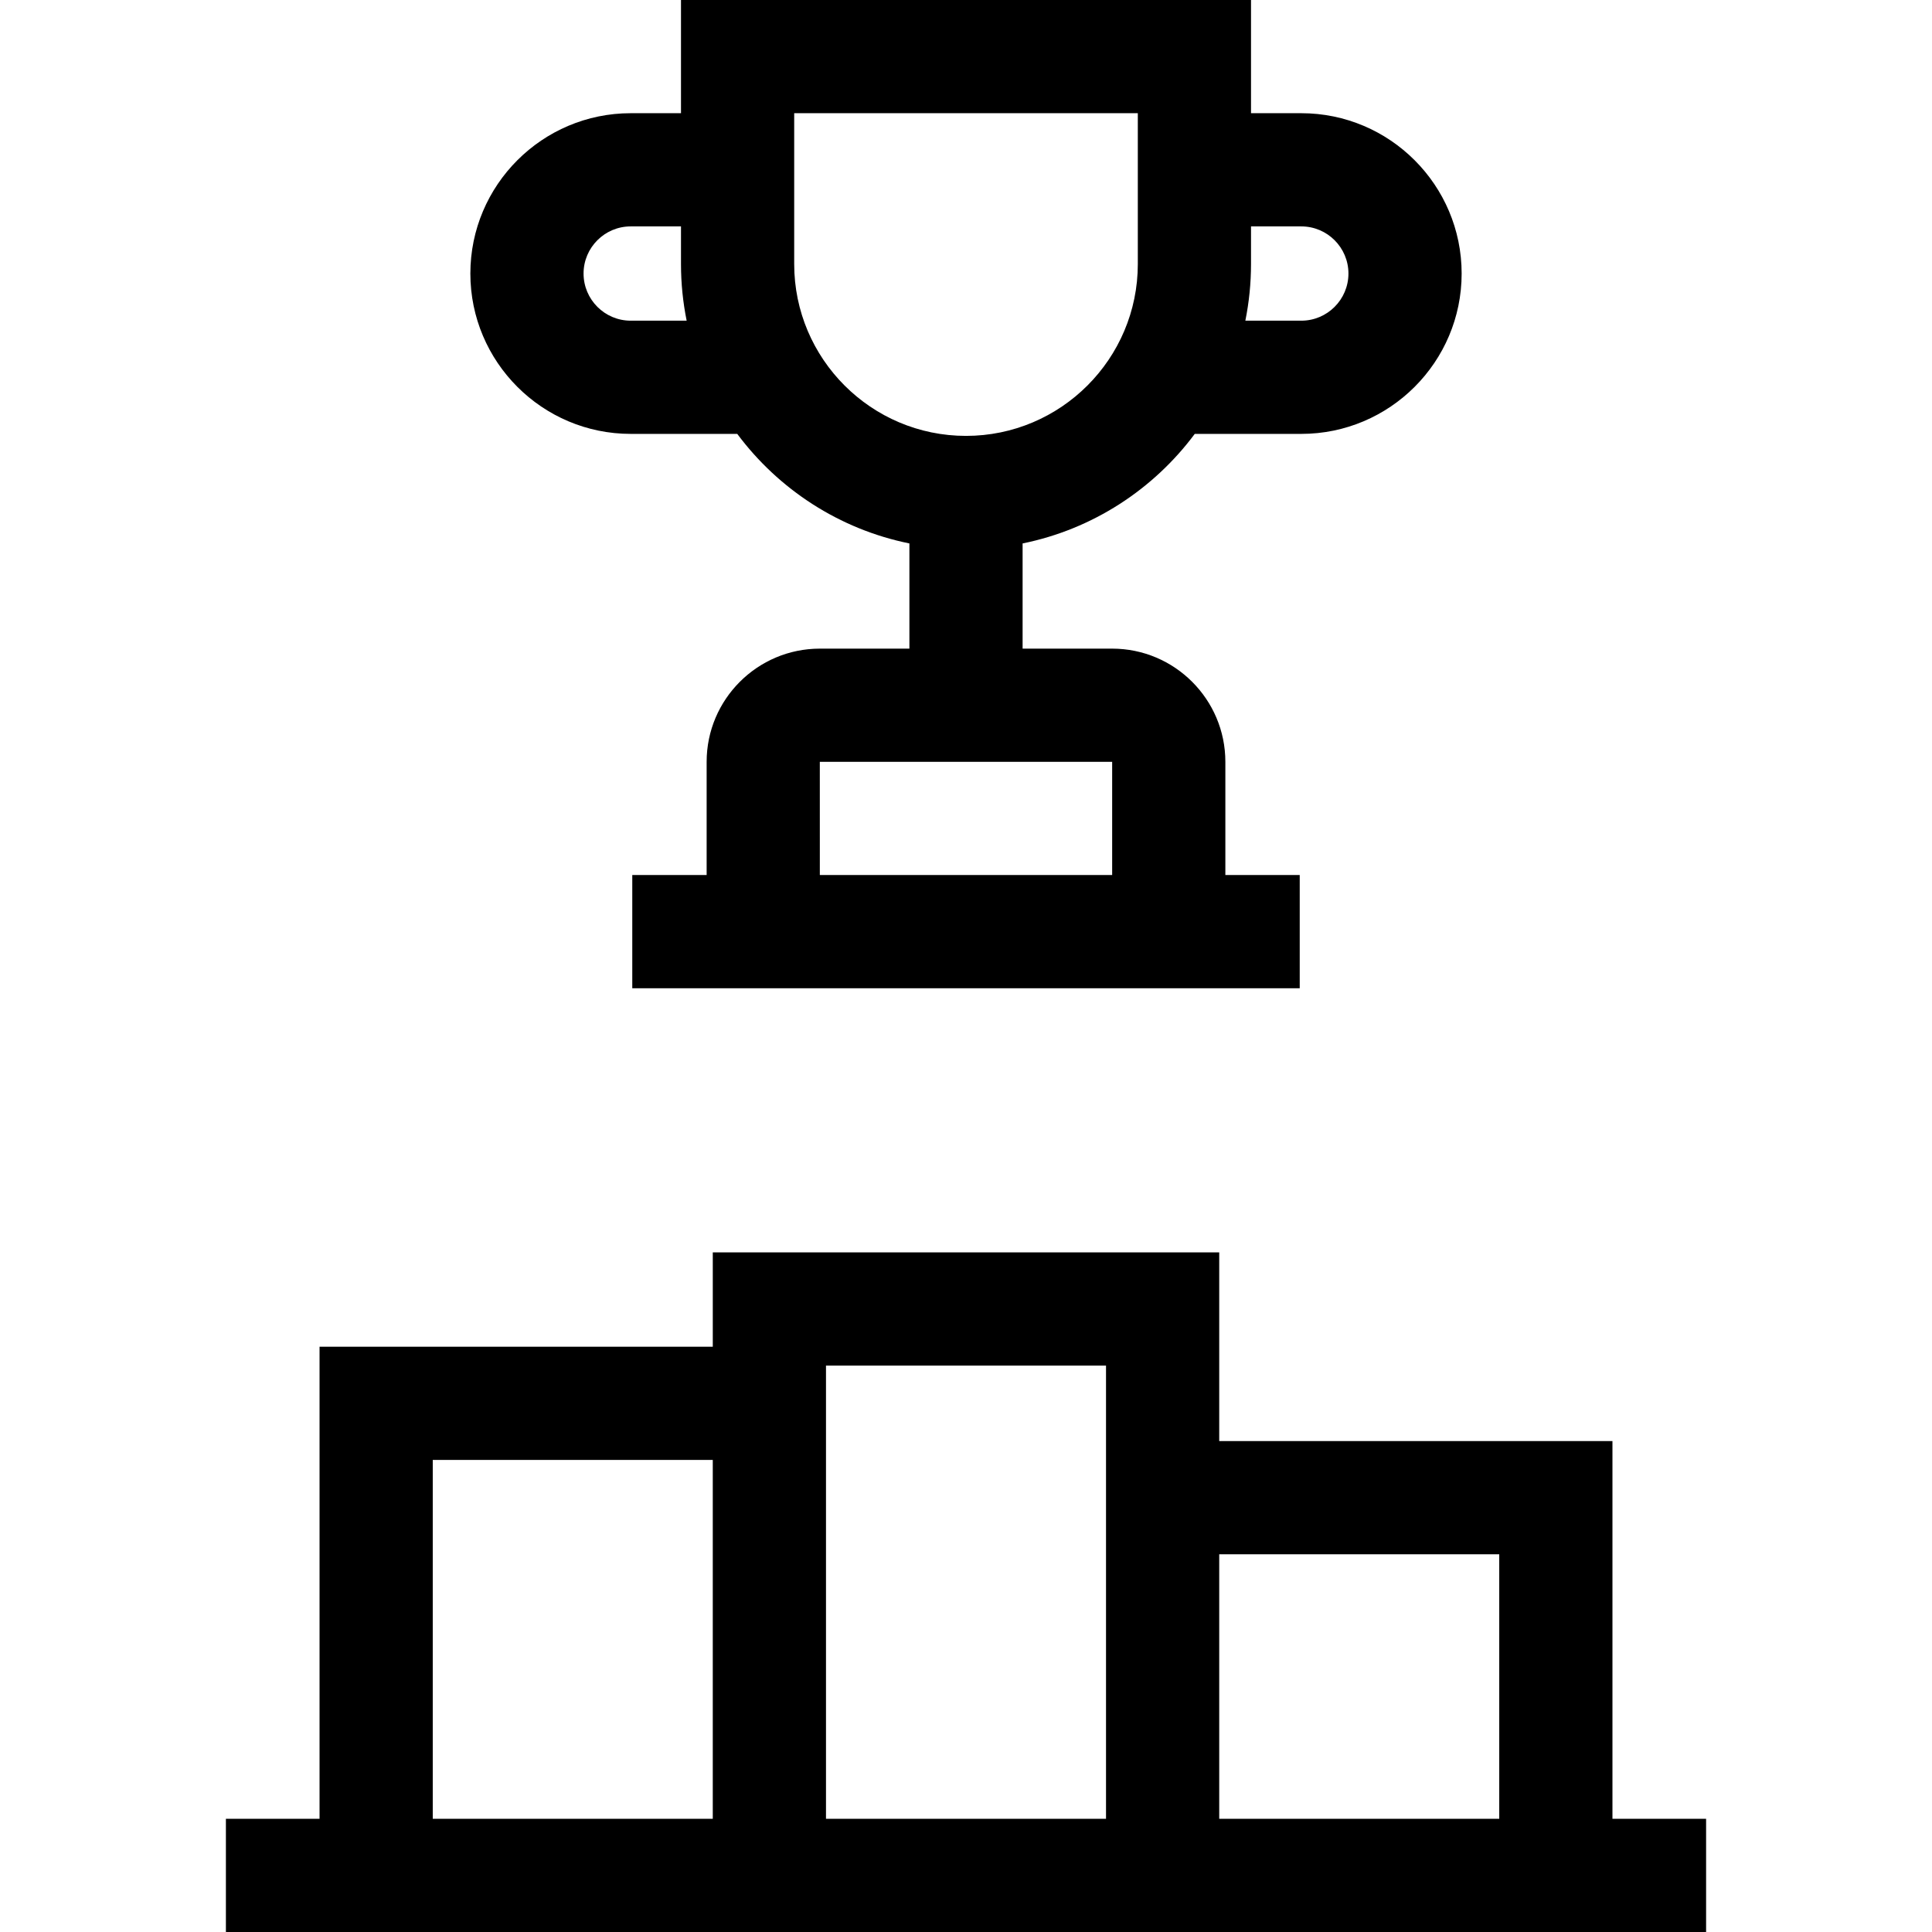 <svg id="Capa_1" enable-background="new 0 0 512 512" height="512" viewBox="0 0 512 512" width="512" xmlns="http://www.w3.org/2000/svg"><g><path d="m427.316 482v-100.1h-104.21v-50.006h-134.211v25.003h-104.211v125.103h-24.817v30h392.266v-30zm-30-70.1v70.1h-74.21v-70.1zm-178.421-50.005h74.211v120.105h-74.211zm-104.211 25.002h74.21v95.103h-74.21z"/><path d="m167.142 114.985h28.236c10.926 14.68 27.048 25.272 45.622 29.03v27.879h-23.741c-16.538 0-29.993 13.455-29.993 29.993v30.007h-19.708v30h176.882v-30h-19.708v-30.007c0-16.538-13.455-29.993-29.993-29.993h-23.739v-27.879c18.574-3.758 34.696-14.349 45.622-29.03h28.236c23.43 0 42.492-19.062 42.492-42.493 0-23.43-19.062-42.492-42.492-42.492h-13.327v-30h-151.062v30h-13.327c-23.43 0-42.492 19.062-42.492 42.492-.001 23.431 19.061 42.493 42.492 42.493zm127.591 116.909h-77.469l-.005-30 77.474-.007zm50.125-171.894c6.888 0 12.492 5.604 12.492 12.492 0 6.889-5.604 12.493-12.492 12.493h-14.828c.981-4.85 1.501-9.865 1.501-15v-9.985zm-134.389-30h91.063v39.985c0 25.106-20.425 45.531-45.531 45.531s-45.531-20.425-45.531-45.531v-39.985zm-43.327 30h13.327v9.985c0 5.135.52 10.15 1.501 15h-14.828c-6.888 0-12.492-5.604-12.492-12.493-.001-6.888 5.603-12.492 12.492-12.492z"/></g></svg>
